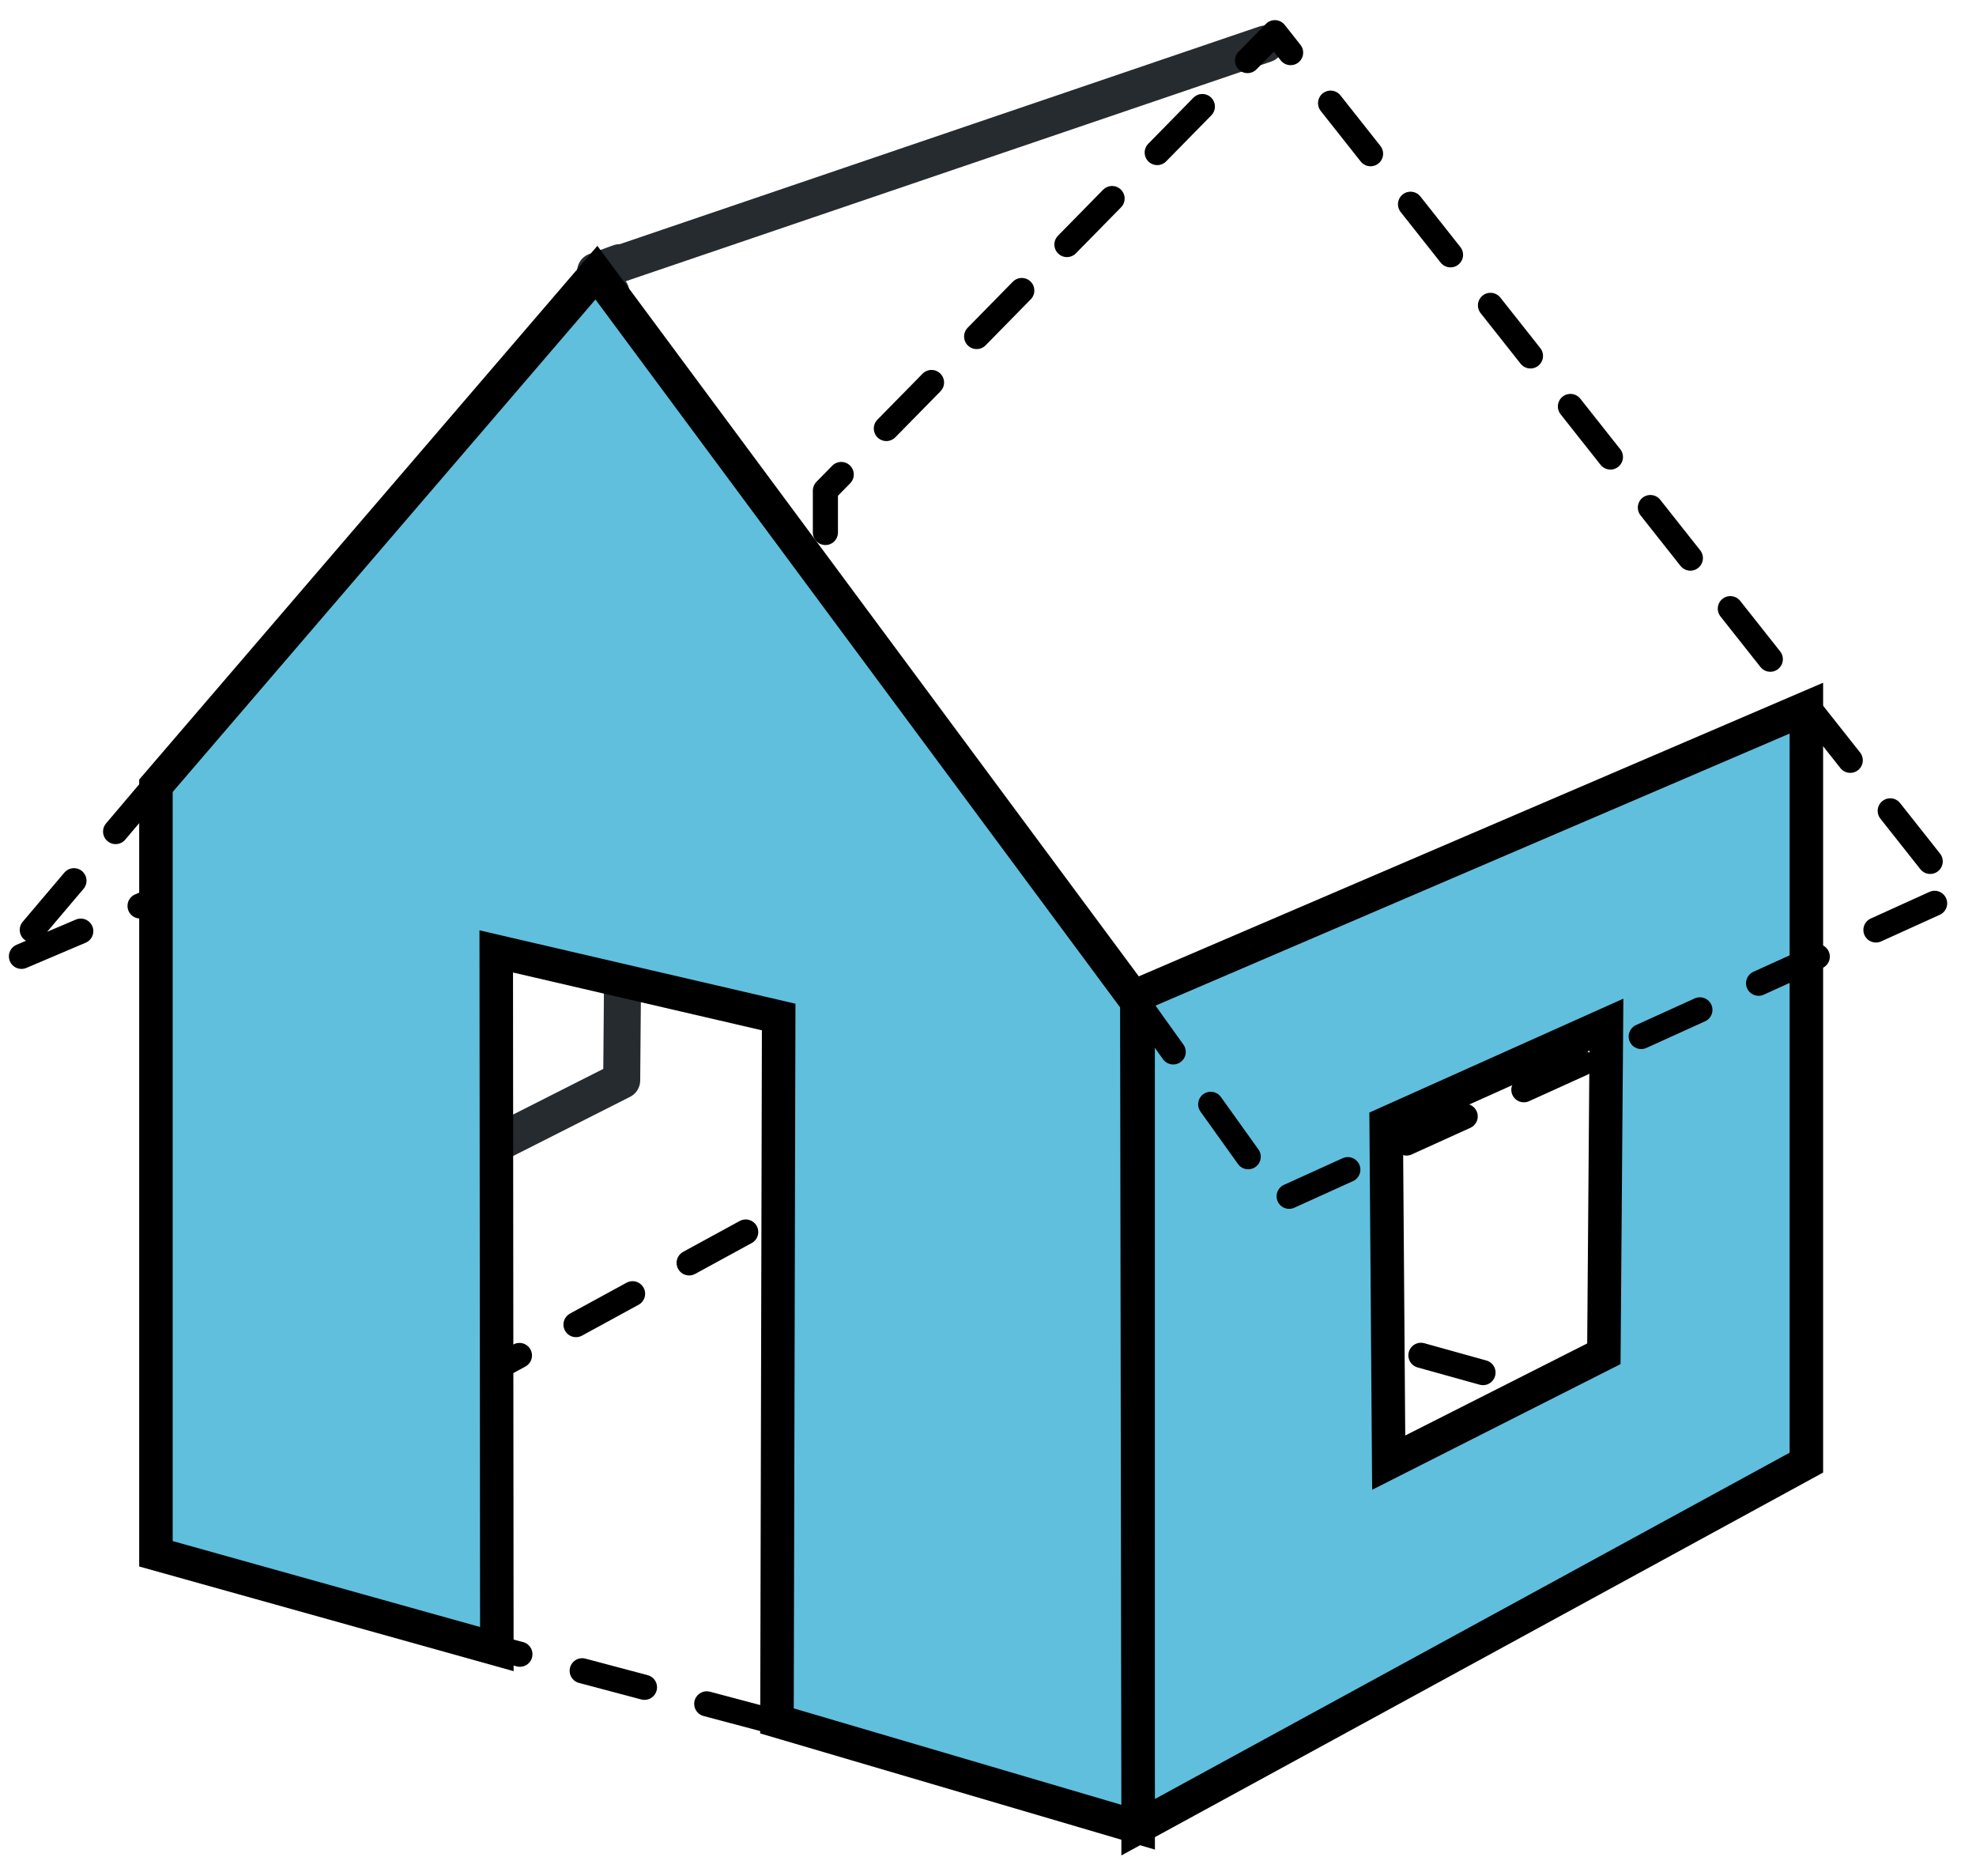 <?xml version="1.0" encoding="UTF-8" standalone="no"?>
<svg width="59px" height="56px" viewBox="0 0 59 56" version="1.1" xmlns="http://www.w3.org/2000/svg" xmlns:xlink="http://www.w3.org/1999/xlink">
    <!-- Generator: Sketch 39.1 (31720) - http://www.bohemiancoding.com/sketch -->
    <g id="Exterior-Walls" stroke="none" stroke-width="1" fill="none" fill-rule="evenodd">
        <g id="icon-exterior-walls">
            <polyline id="Stroke-5" stroke="#000000" stroke-width="0.75" stroke-linecap="round" stroke-linejoin="round" stroke-dasharray="1.924,1.924" points="51.694 43.039 24.61 35.5 6.012 45.644"></polyline>
            <polygon id="window" stroke="#262B2F" stroke-width="1.105" stroke-linecap="round" stroke-linejoin="round" points="12.063 25.977 18.639 23.029 18.563 32.25 12.139 35.5"></polygon>
            <path d="M33.982,29.699 L33.982,54.547 L53.935,43.663 L53.935,21.14 L33.982,29.699 Z M41.389,33.535 L47.965,30.587 L47.889,40.413 L41.464,43.663 L41.389,33.535 Z" id="Fill-25" stroke="#000000" fill="#60BFDD"></path>
            <polyline id="Stroke-37" stroke="#262B2F" stroke-width="1.105" stroke-linecap="round" stroke-linejoin="round" points="18.236 8.716 17.784 8.102 18.5 7.842"></polyline>
            <path d="M17.837,8.1 L37.779,1.314" id="Stroke-38" stroke="#262B2F" stroke-width="1.105" stroke-linecap="round" stroke-linejoin="round"></path>
            <polygon id="front-fill" stroke="#000000" fill="#60BFDD" points="4.656 23.457 4.656 46.384 14.835 49.229 14.817 28.402 23.25 30.36 23.199 51.373 33.983 54.546 33.944 29.907 17.808 8.14"></polygon>
            <polyline id="Path-2" stroke="#000000" stroke-width="0.75" stroke-linecap="round" stroke-linejoin="round" stroke-dasharray="1.924,1.924" points="33.91 29.837 38.207 35.841 58.396 26.68 38.065 0.976 24.645 14.646 24.645 17.093"></polyline>
            <polyline id="Path-3" stroke="#000000" stroke-width="0.75" stroke-linecap="round" stroke-linejoin="round" stroke-dasharray="1.924,1.924" points="4.696 23.356 0.1 28.779 4.613 26.861"></polyline>
            <path d="M13.664,48.889 L24.102,51.66" id="Path-4" stroke="#000000" stroke-width="0.75" stroke-linecap="round" stroke-linejoin="round" stroke-dasharray="1.924,1.924"></path>
        </g>
    </g>
</svg>
